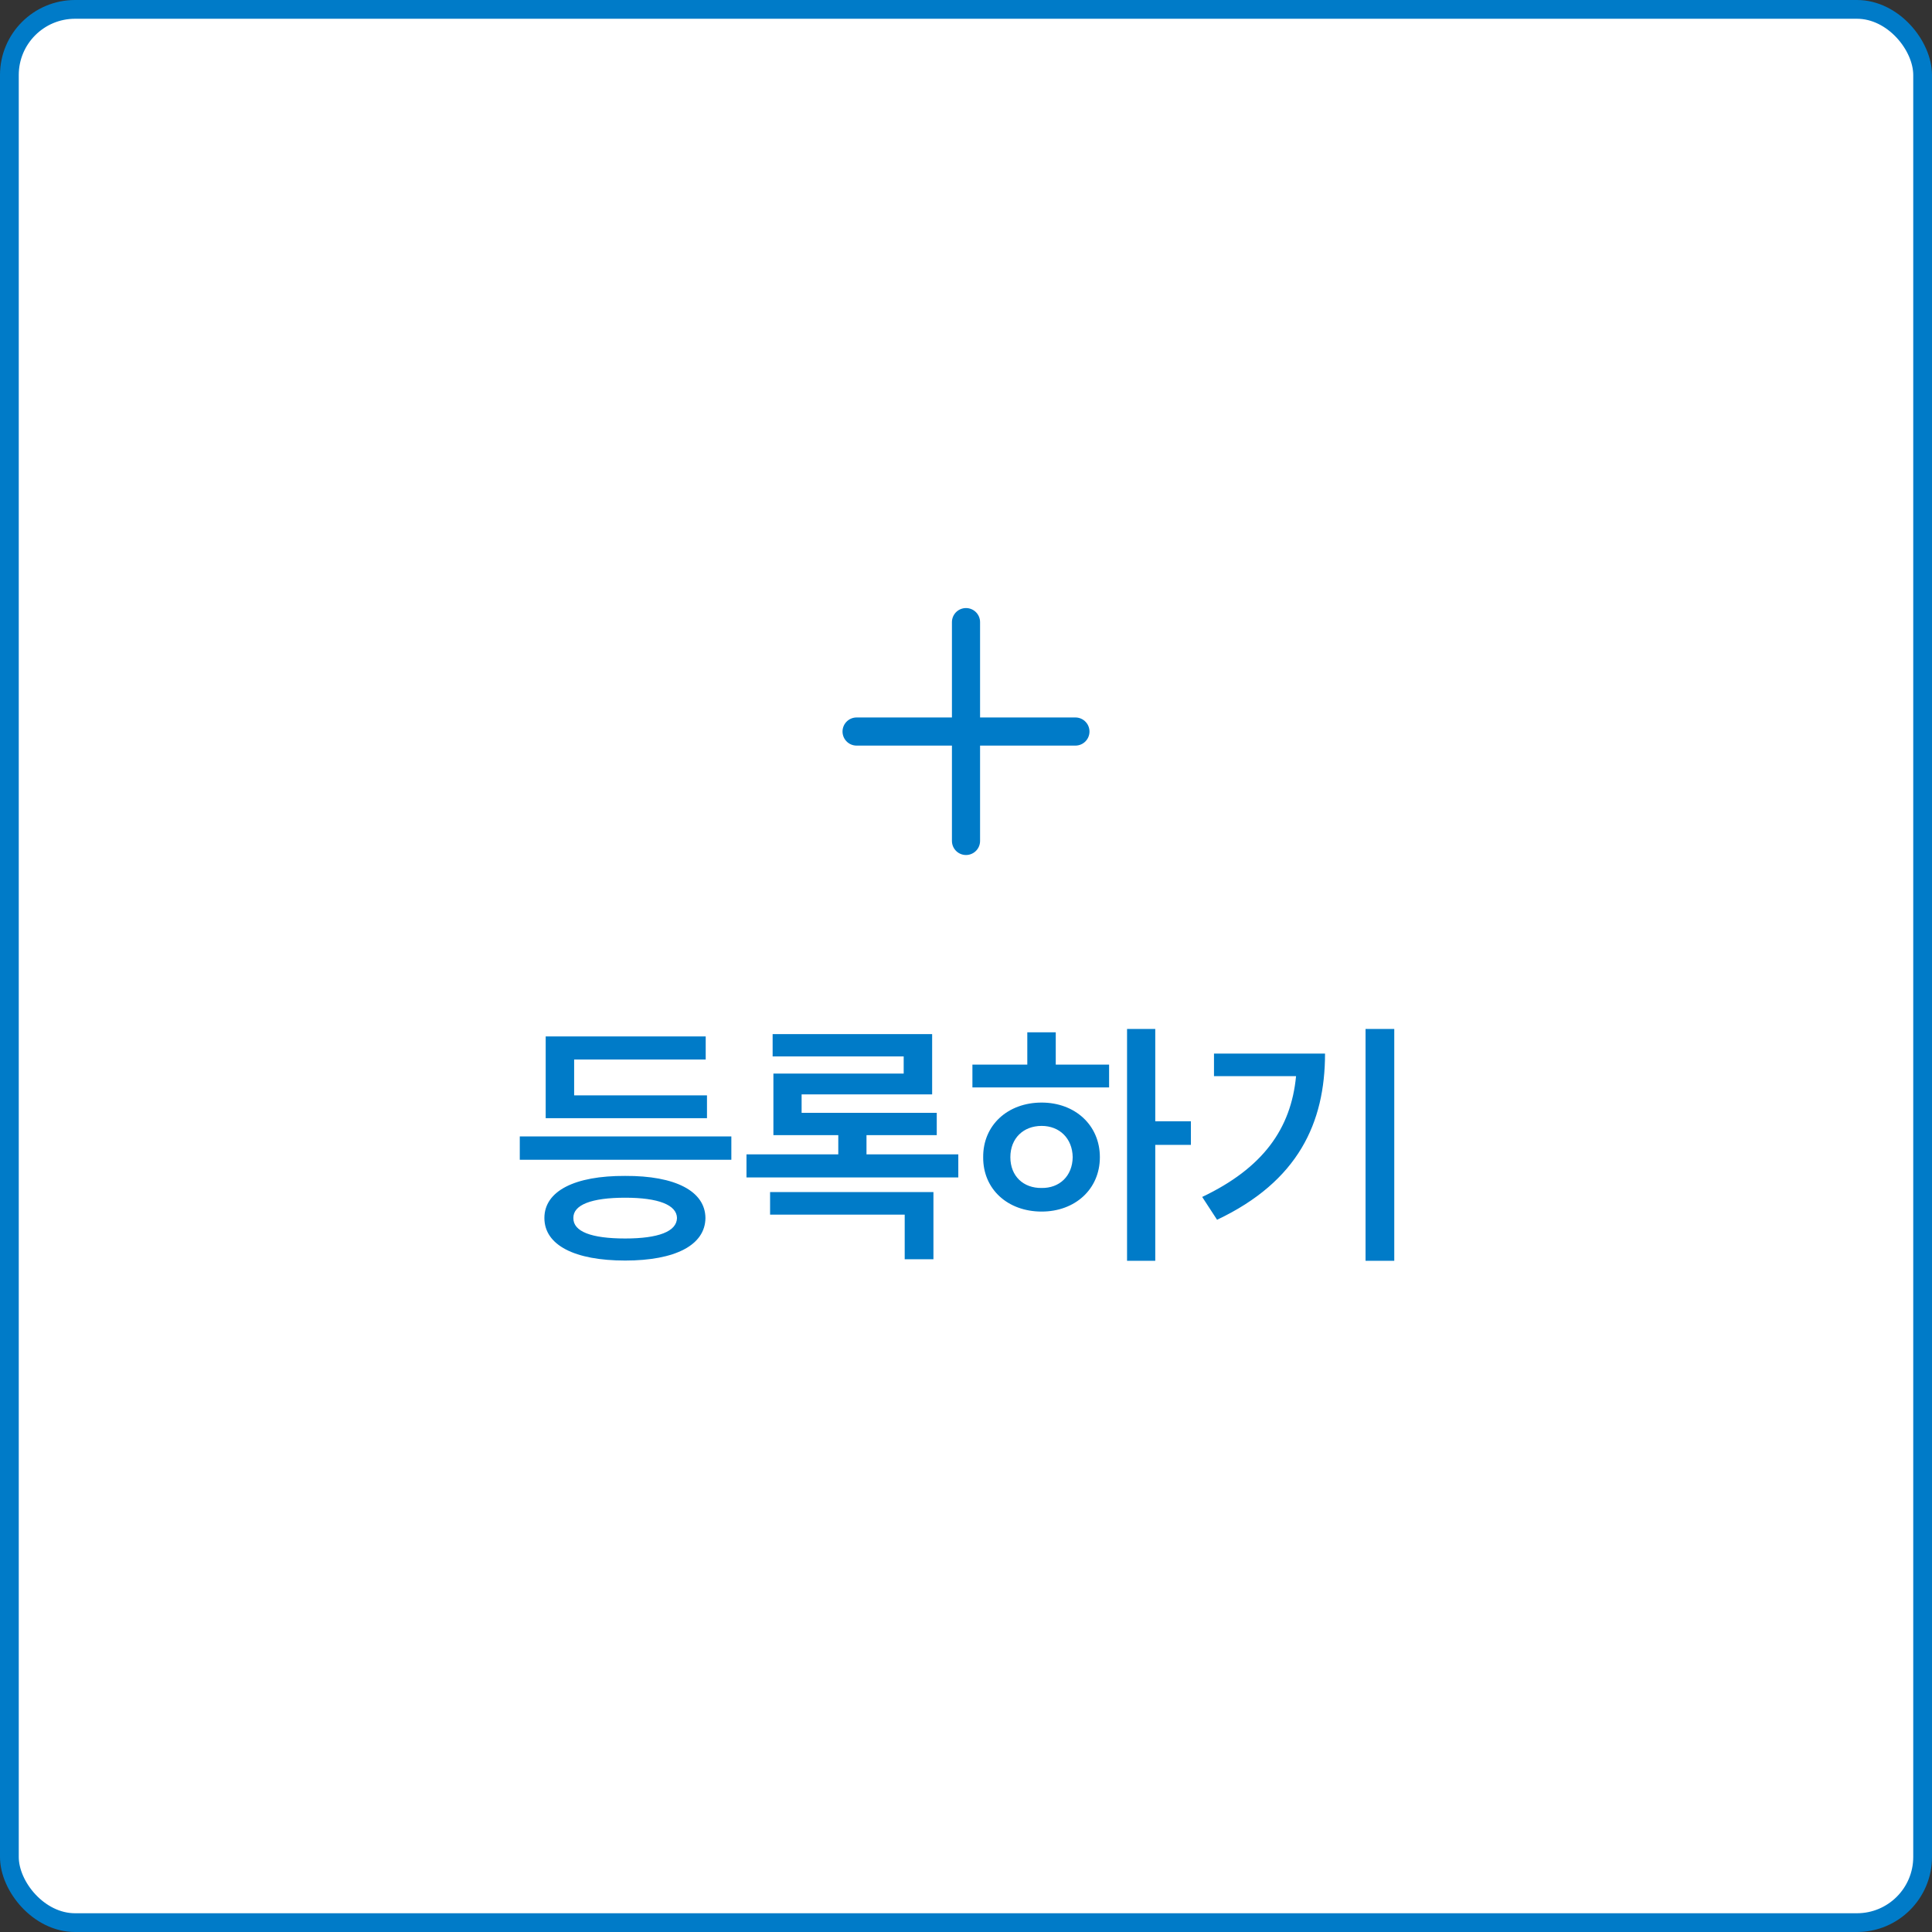 <svg width="103" height="103" viewBox="0 0 103 103" fill="none" xmlns="http://www.w3.org/2000/svg">
<rect x="0" y="0" width="103" height="103" fill="#333333" stroke="none"/>
<rect x="0.5" y="0.5" width="102" height="102" rx="3.5" fill="white"/>
<rect x="0.5" y="0.5" width="102" height="102" rx="3.5" stroke="#007BC8"/>
<path d="M51.5 33.167V44.833M45.667 39H57.333" stroke="#007BC8" stroke-width="1.5" stroke-linecap="round" stroke-linejoin="round"/>
<path d="M38.99 60.586V61.83H27.711V60.586H38.99ZM37.691 58.398V59.615H29.092V55.254H37.623V56.484H30.609V58.398H37.691ZM33.33 62.691C35.996 62.678 37.596 63.498 37.609 64.934C37.596 66.383 35.996 67.203 33.33 67.203C30.637 67.203 29.023 66.383 29.023 64.934C29.023 63.498 30.637 62.678 33.33 62.691ZM33.33 63.853C31.525 63.853 30.555 64.236 30.568 64.934C30.555 65.658 31.525 66.027 33.33 66.027C35.094 66.027 36.078 65.658 36.092 64.934C36.078 64.236 35.094 63.853 33.33 63.853ZM51.09 61.543V62.773H39.797V61.543H44.691V60.518H41.232V57.236H48.178V56.32H41.191V55.131H49.695V58.344H42.736V59.328H49.941V60.518H46.195V61.543H51.09ZM49.764 63.553V67.135H48.232V64.756H41.055V63.553H49.764ZM61.59 54.857V59.779H63.49V61.037H61.59V67.217H60.086V54.857H61.59ZM59.129 56.758V57.975H51.842V56.758H54.768V55.035H56.285V56.758H59.129ZM55.533 58.781C57.31 58.781 58.637 59.984 58.637 61.693C58.637 63.402 57.31 64.592 55.533 64.592C53.728 64.592 52.402 63.402 52.416 61.693C52.402 59.984 53.728 58.781 55.533 58.781ZM55.533 60.025C54.562 60.025 53.865 60.682 53.865 61.693C53.865 62.705 54.562 63.348 55.533 63.334C56.477 63.348 57.174 62.705 57.188 61.693C57.174 60.682 56.477 60.025 55.533 60.025ZM74.332 54.857V67.217H72.801V54.857H74.332ZM70.641 56.17C70.641 59.848 69.219 62.978 64.885 65.029L64.092 63.812C67.325 62.274 68.829 60.183 69.096 57.373H64.721V56.17H70.641Z" fill="#007BC8"/>
</svg>
